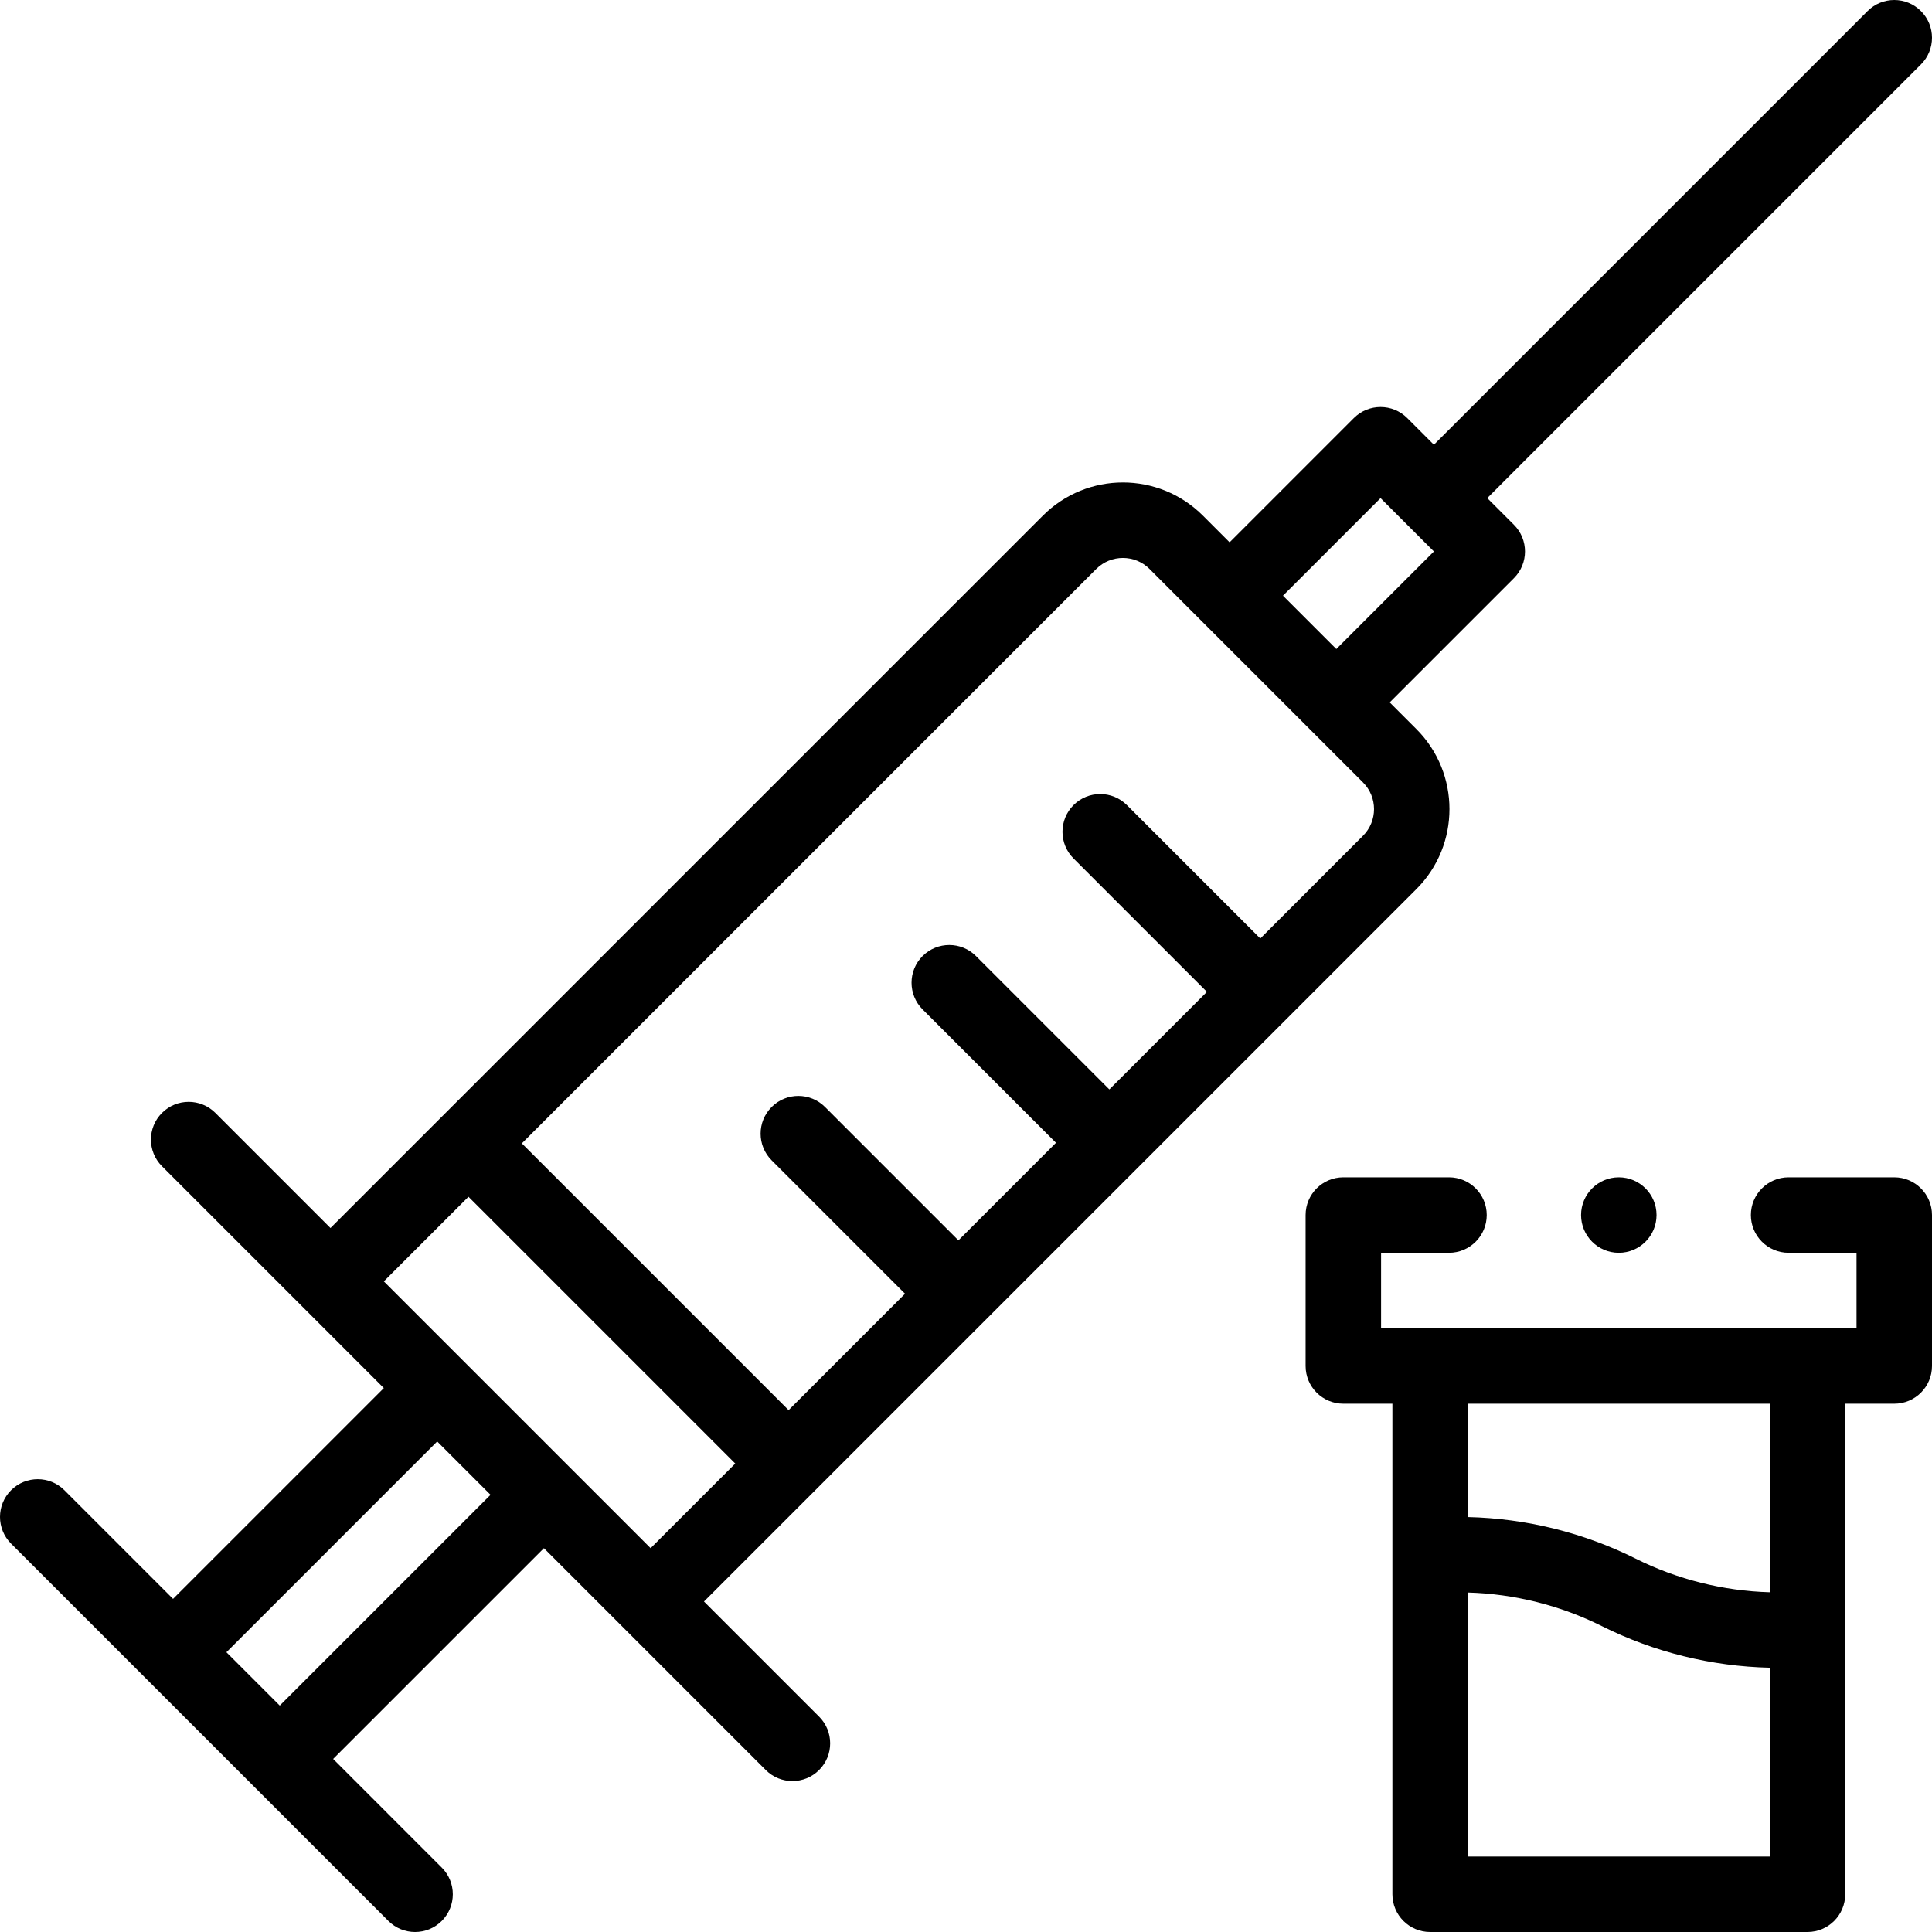 <svg id="Capa_1" enable-background="new 0 0 512 512" height="512" viewBox="0 0 512 512" width="512" xmlns="http://www.w3.org/2000/svg"><g><path d="m509.071 2.929c-3.906-3.905-10.236-3.905-14.143 0l-114.928 114.929-7.068-7.068c-3.903-3.904-10.237-3.904-14.143 0l-32.929 32.929-7.069-7.069c-11.724-11.724-30.696-11.725-42.422 0-13.933 13.932-179.824 179.823-188.789 188.788l-30.509-30.509c-3.905-3.905-10.237-3.905-14.143 0-3.905 3.905-3.905 10.237 0 14.143l58.789 58.789-55.857 55.857-28.789-28.789c-3.905-3.905-10.237-3.905-14.143 0-3.905 3.905-3.905 10.237 0 14.143l100 100c3.905 3.905 10.237 3.905 14.143 0 3.905-3.905 3.905-10.237 0-14.143l-28.788-28.789 55.857-55.857 58.789 58.789c3.905 3.905 10.237 3.905 14.143 0 3.905-3.905 3.905-10.237 0-14.143l-30.509-30.509c32.312-32.312 141.913-141.912 188.789-188.789 11.695-11.696 11.695-30.726 0-42.422l-7.069-7.069 32.928-32.928c3.905-3.905 3.905-10.237 0-14.142l-7.069-7.069 114.929-114.929c3.906-3.906 3.906-10.238 0-14.143zm-434.931 449.069-14.138-14.138 55.857-55.857 14.138 14.138zm27.582-112.418 22.428-22.427 70.698 70.698-22.427 22.427zm259.487-118.091-27.219 27.219-35.349-35.349c-3.906-3.905-10.236-3.905-14.143 0-3.905 3.905-3.905 10.237 0 14.143l35.349 35.349-25.857 25.857-35.349-35.349c-3.906-3.905-10.236-3.905-14.143 0-3.905 3.905-3.905 10.237 0 14.143l35.349 35.349-25.857 25.857-35.35-35.349c-3.905-3.905-10.237-3.905-14.142 0s-3.905 10.237 0 14.142l35.349 35.349-30.857 30.857-70.698-70.698 152.219-152.219c3.908-3.907 10.228-3.908 14.137 0 4.895 4.895 48.927 48.926 56.561 56.559 3.897 3.9 3.897 10.243 0 14.14zm-7.069-49.491-14.137-14.137 25.858-25.858c4.823 4.823 8.823 8.823 14.138 14.138z"/><path d="m369 502c0 5.523 4.478 10 10 10h100c5.522 0 10-4.477 10-10v-130h13c5.522 0 10-4.477 10-10v-40c0-5.523-4.478-10-10-10h-28c-5.522 0-10 4.477-10 10s4.478 10 10 10h18v20h-126v-20h18c5.522 0 10-4.477 10-10s-4.478-10-10-10h-28c-5.522 0-10 4.477-10 10v40c0 5.523 4.478 10 10 10h13zm20-10v-69.965c12.302.348 24.536 3.409 35.525 8.908 13.753 6.882 29.081 10.67 44.475 11.022v50.035zm80-120v49.965c-12.302-.348-24.536-3.409-35.525-8.908-13.753-6.882-29.081-10.67-44.475-11.022v-30.035z"/><circle cx="429" cy="322" r="10"/></g></svg>